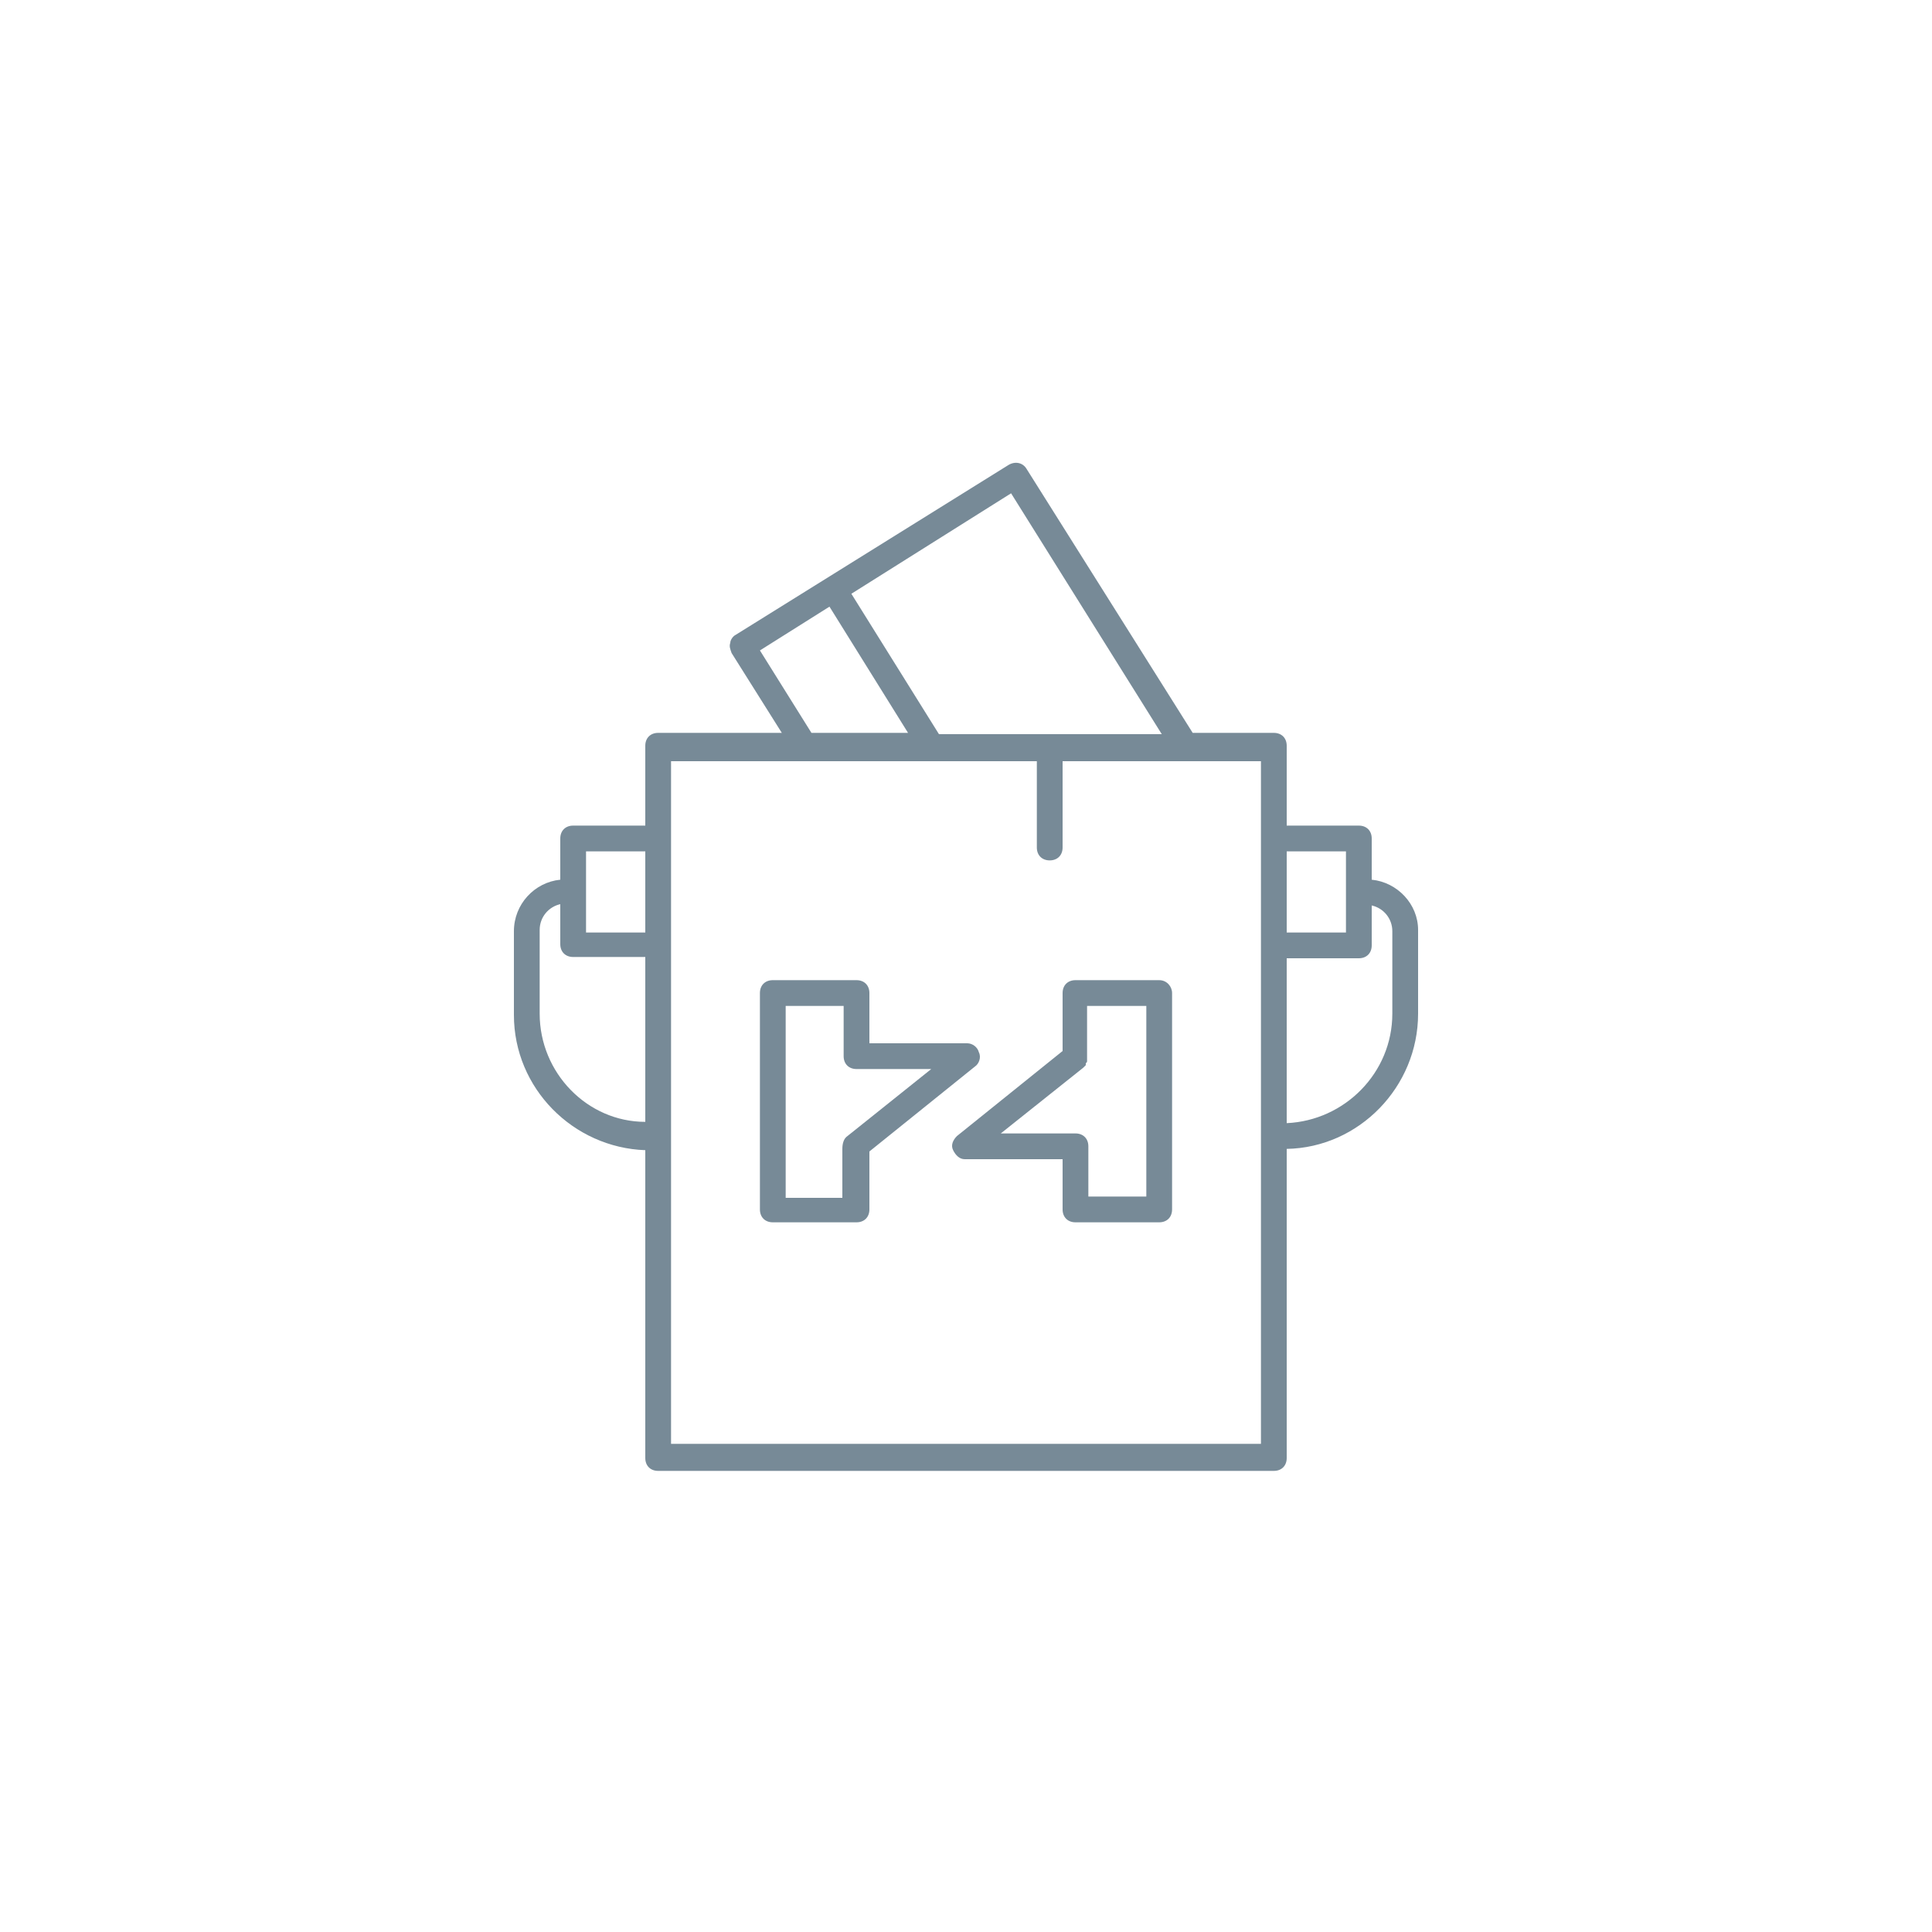 <svg xmlns="http://www.w3.org/2000/svg" viewBox="0 0 150 150"><g fill="#778a97"><path d="M106.5 68.3v-3.2c0-.6-.4-1-1-1h-5.6v-6.2c0-.6-.4-1-1-1h-6.3L79.7 36.4c-.3-.5-.9-.6-1.4-.3L57.1 49.3c-.2.1-.4.4-.4.6-.1.3 0 .5.1.8l3.9 6.2h-9.6c-.6 0-1 .4-1 1v6.2h-5.6c-.6 0-1 .4-1 1v3.2c-2 .2-3.6 1.9-3.6 4v6.5c0 5.7 4.6 10.3 10.2 10.5v23.9c0 .6.4 1 1 1h47.8c.6 0 1-.4 1-1v-24c5.6-.1 10.2-4.8 10.2-10.5v-6.5c0-2-1.6-3.7-3.6-3.9zm-2-2.2v6.3h-4.6v-6.3h4.6zm-26-27.8L90.2 57H72.9l-6.8-10.9 12.4-7.8zM59 50.5l5.4-3.4 6.1 9.8H63l-4-6.4zM45.5 66.1h4.6v6.3h-4.6v-6.3zm-3.6 12.6v-6.5c0-1 .7-1.8 1.6-2v3.1c0 .6.4 1 1 1h5.6v12.8c-4.5 0-8.2-3.8-8.2-8.4zm10.2 33.4v-53h28.4v6.7c0 .6.4 1 1 1s1-.4 1-1v-6.7h15.4v53H52.1zm56-33.4c0 4.6-3.7 8.3-8.2 8.5V74.4h5.6c.6 0 1-.4 1-1v-3.1c.9.2 1.6 1 1.6 2v6.4z"/><path d="M90 76.1h-6.5c-.6 0-1 .4-1 1v4.5l-8.2 6.6c-.3.3-.5.7-.3 1.1s.5.7.9.7h7.6v3.9c0 .6.4 1 1 1H90c.6 0 1-.4 1-1V77.1c0-.5-.4-1-1-1zm-1 16.8h-4.5V89c0-.6-.4-1-1-1h-5.8l6.4-5.1.2-.2v-.1c0-.1.1-.1.1-.2v-4.3H89v14.8zM76 81.7c-.1-.4-.5-.7-.9-.7h-7.6v-3.9c0-.6-.4-1-1-1H60c-.6 0-1 .4-1 1v16.8c0 .6.4 1 1 1h6.5c.6 0 1-.4 1-1v-4.5l8.2-6.6c.3-.2.5-.7.3-1.1zm-10.2 6.5l.6.7-.6-.7c-.3.2-.4.6-.4 1V93H61V78.1h4.5V82c0 .6.4 1 1 1h5.8l-6.5 5.2z"/></g></svg>
